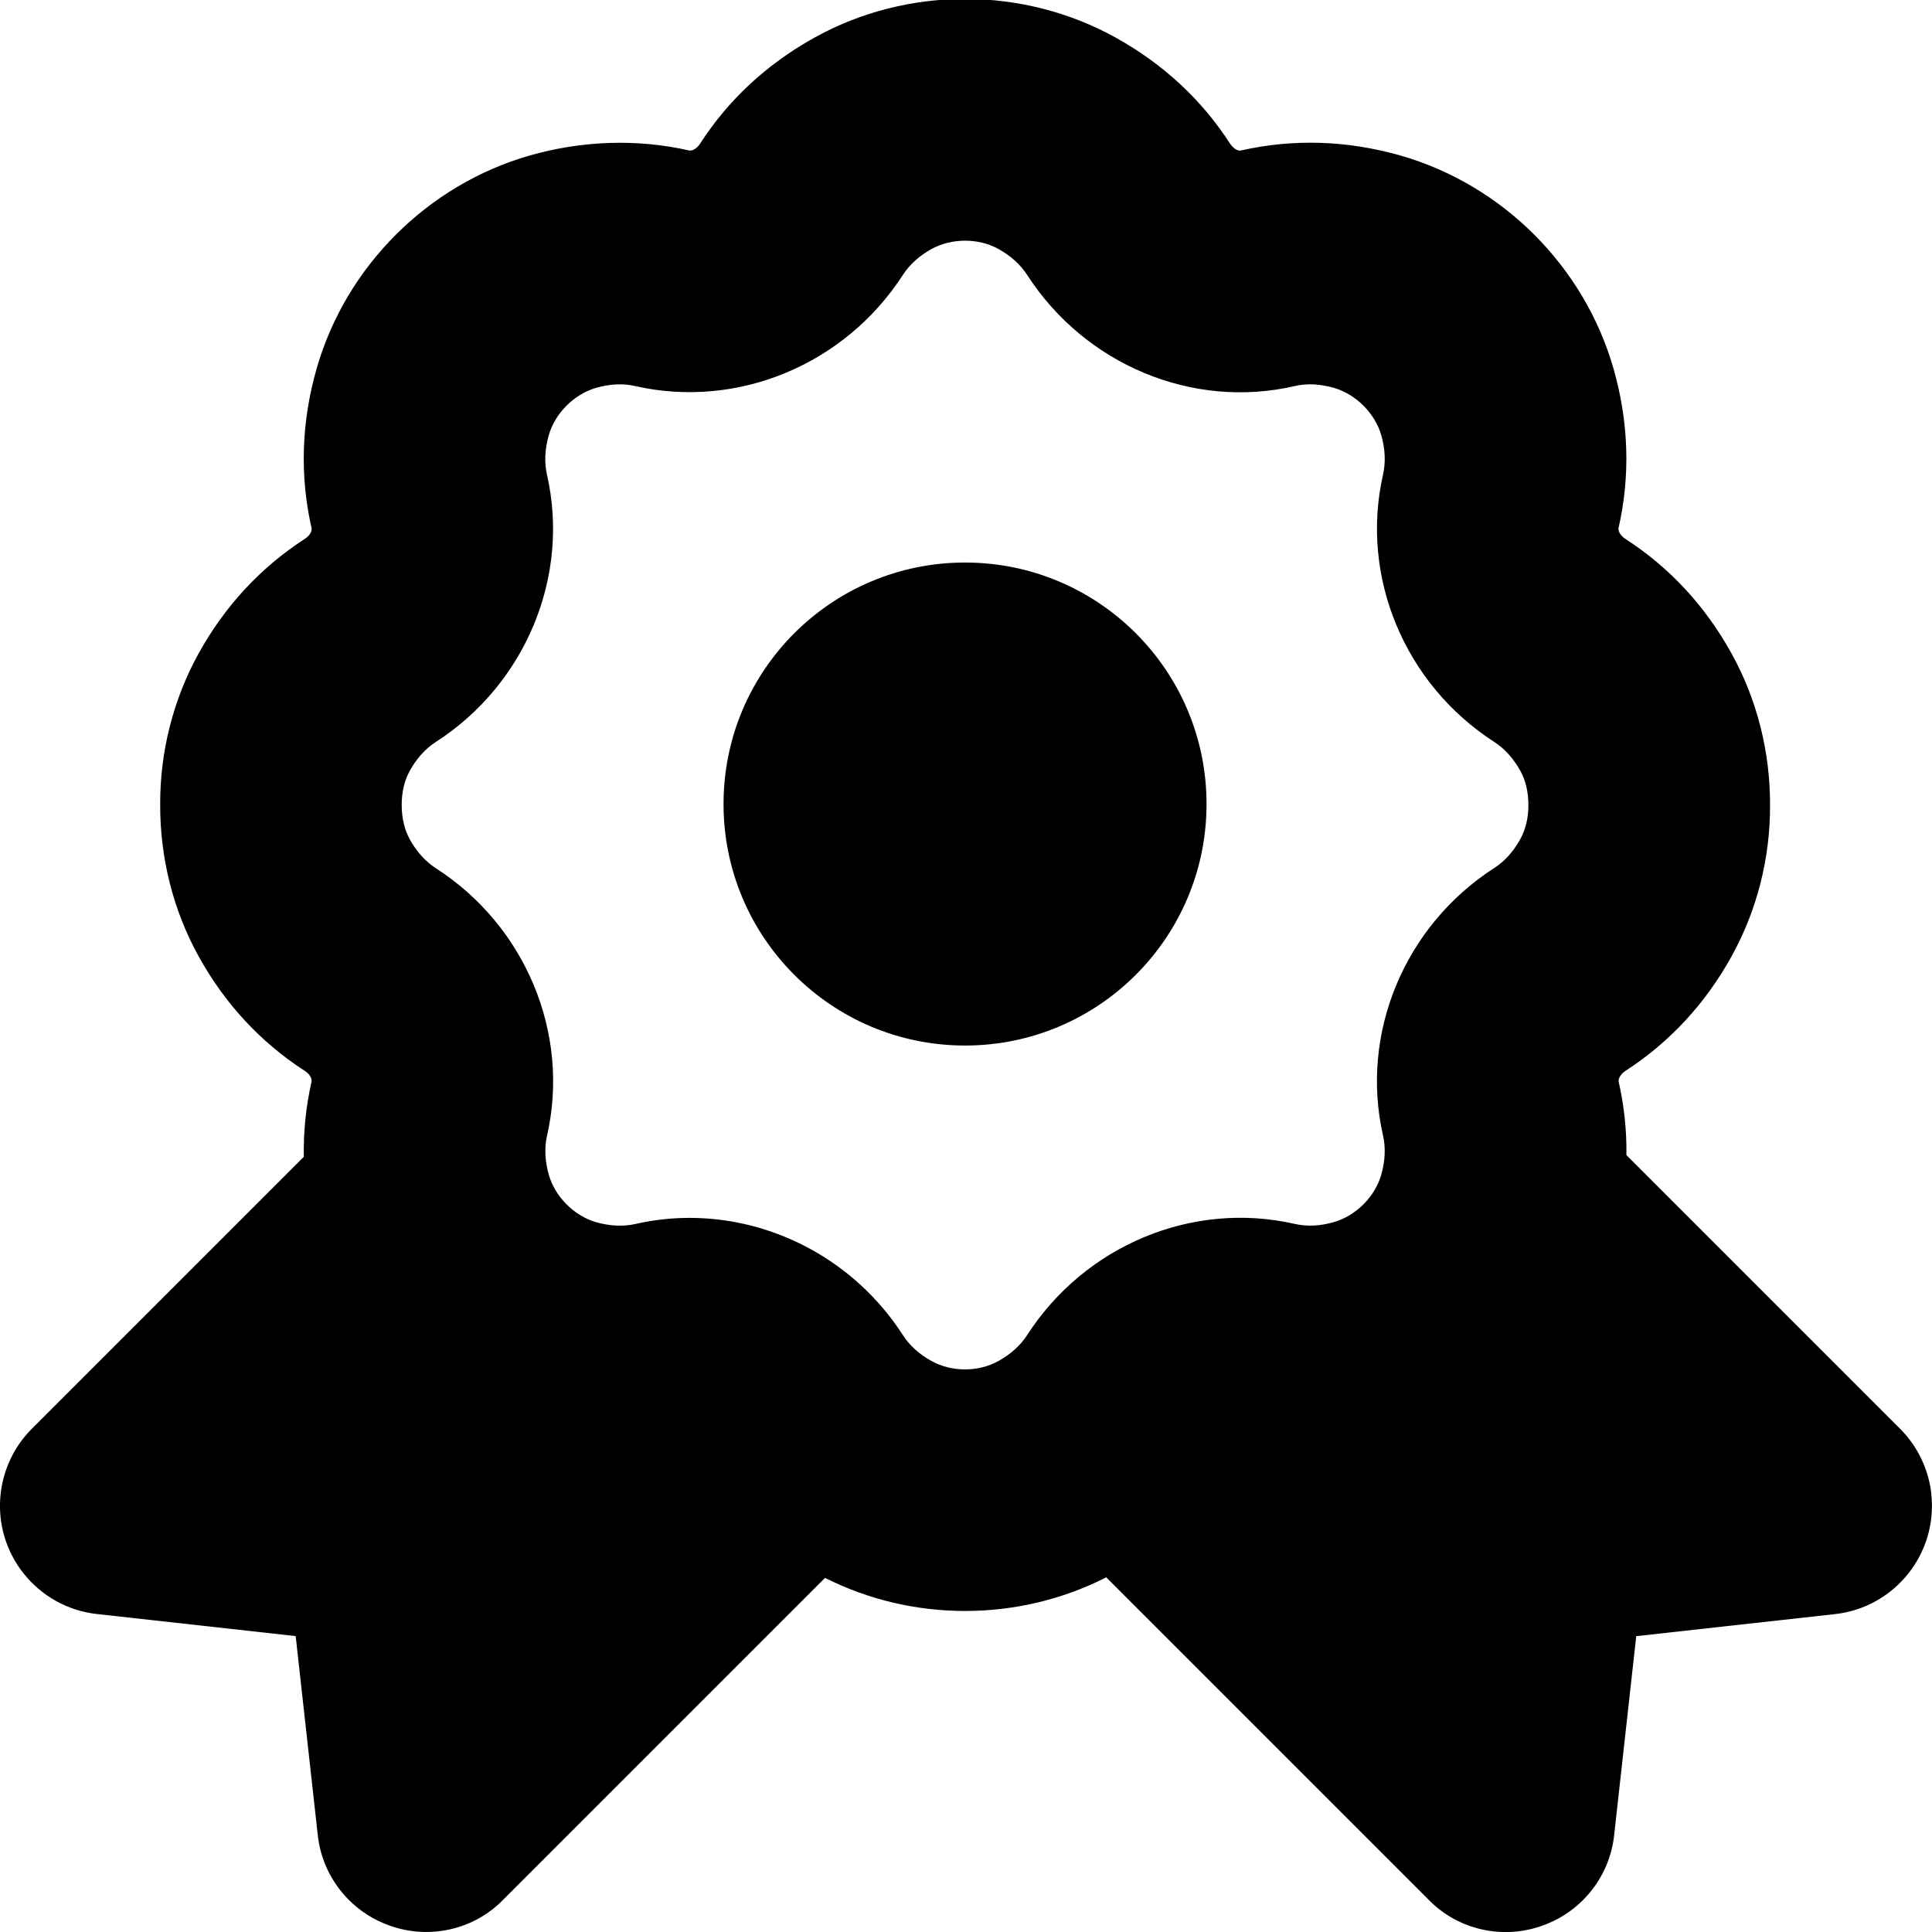 <?xml version="1.0" encoding="UTF-8"?>
<svg xmlns="http://www.w3.org/2000/svg" id="Layer_1" data-name="Layer 1" viewBox="0 0 24 24">
  <path d="m23.992,18.559c-.033-.304-.17-.59-.384-.806l-3.404-3.404c.004-.306-.028-.61-.096-.91-.008-.035.021-.095.082-.135.549-.355.994-.834,1.32-1.424.316-.569.481-1.223.478-1.874.003-.666-.162-1.318-.478-1.888-.327-.591-.771-1.07-1.321-1.425-.062-.04-.09-.1-.083-.133.148-.651.127-1.318-.063-1.983-.364-1.268-1.377-2.281-2.646-2.645-.664-.189-1.33-.21-1.981-.063-.035.01-.094-.021-.134-.082-.354-.549-.833-.993-1.423-1.32-1.154-.64-2.588-.64-3.741,0-.591.328-1.07.772-1.423,1.32-.04.061-.098.09-.135.082-.643-.146-1.328-.124-1.981.063-1.268.364-2.281,1.377-2.645,2.644-.19.663-.212,1.33-.064,1.983.008.035-.02.094-.082.134-.549.355-.994.834-1.321,1.425-.315.569-.48,1.222-.477,1.873-.003.666.162,1.318.477,1.888.327.591.771,1.07,1.321,1.425.062.04.09.099.082.134-.07.308-.101.62-.096.932l-3.382,3.382c-.215.216-.351.502-.384.806-.082.741.455,1.41,1.196,1.492l2.469.274.273,2.459c.031.315.172.603.388.819.141.141.313.251.508.319.493.177,1.046.049,1.405-.318l4.002-4.002c.543.274,1.141.411,1.739.411.603,0,1.207-.139,1.754-.418l4.01,4.01c.359.367.911.495,1.405.318.195-.068.367-.178.508-.319.216-.216.357-.503.388-.819l.273-2.459,2.469-.274c.741-.082,1.278-.751,1.196-1.492Zm-12.419-1.651c-.154-.085-.274-.193-.357-.323-.592-.918-1.603-1.456-2.648-1.456-.223,0-.448.024-.671.075-.155.035-.32.027-.491-.021-.273-.079-.51-.315-.588-.588-.049-.172-.057-.337-.022-.49.288-1.267-.267-2.602-1.381-3.319-.129-.083-.238-.204-.323-.357-.067-.122-.103-.267-.102-.435,0-.153.034-.299.101-.42.085-.153.194-.274.323-.357,1.114-.718,1.669-2.053,1.381-3.319-.035-.154-.027-.319.022-.492.078-.273.315-.509.588-.588.172-.049.337-.058.49-.021,1.269.286,2.601-.267,3.321-1.382.083-.128.203-.237.356-.322.249-.137.583-.138.831,0,.154.085.274.194.357.323.719,1.114,2.054,1.672,3.319,1.381.154-.037.318-.028.491.021.273.079.51.315.588.587.05.173.057.338.022.493-.287,1.267.268,2.6,1.381,3.318.129.083.238.204.324.357t0,0c.067.121.102.266.101.434,0,.153-.034.298-.102.42-.085.153-.194.274-.324.357-1.113.718-1.668,2.052-1.38,3.32.035.153.027.318-.022.49-.078.273-.315.509-.587.587-.172.05-.337.058-.491.022-1.268-.288-2.601.267-3.32,1.381-.083.129-.204.238-.357.323-.248.139-.583.139-.831,0Zm.415-3.92c-1.657,0-3-1.343-3-3s1.343-3,3-3,3,1.343,3,3-1.343,3-3,3Z"/>
</svg>
